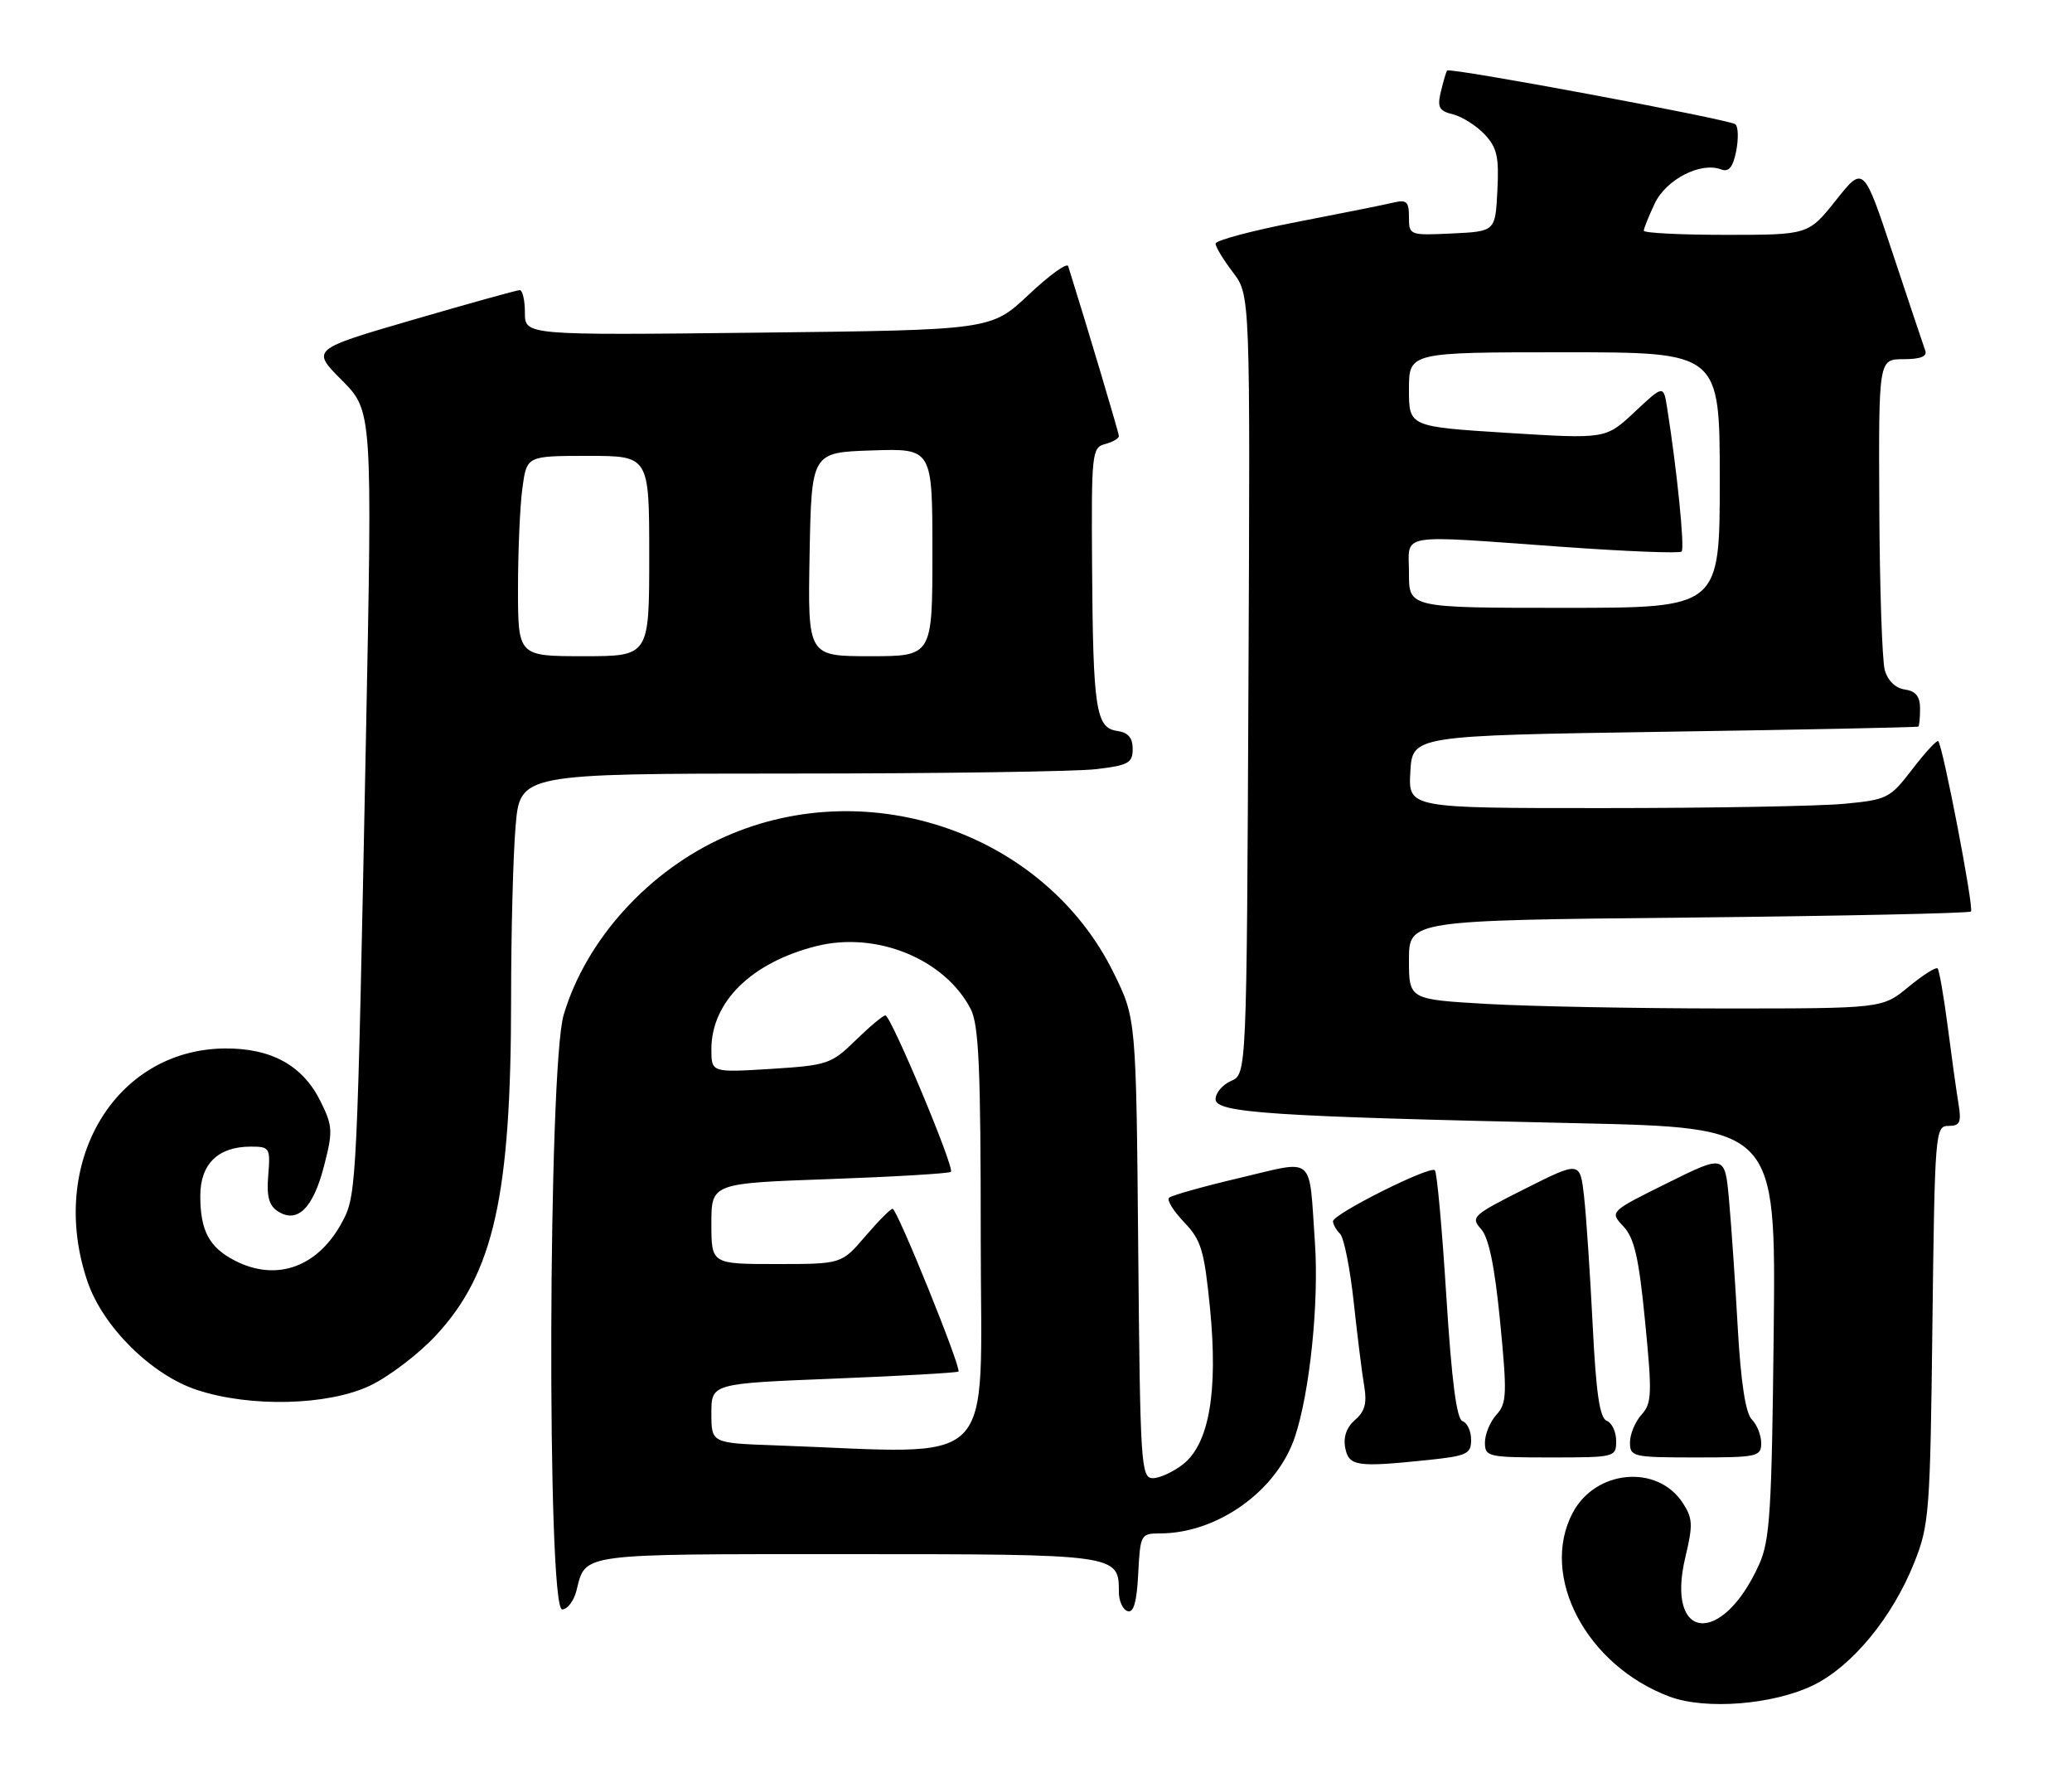 <?xml version="1.0" encoding="UTF-8" standalone="no"?>
<!DOCTYPE svg PUBLIC "-//W3C//DTD SVG 1.1//EN" "http://www.w3.org/Graphics/SVG/1.1/DTD/svg11.dtd" >
<svg xmlns="http://www.w3.org/2000/svg" xmlns:xlink="http://www.w3.org/1999/xlink" version="1.1" viewBox="0 0 300 256">
 <g >
 <path fill="currentColor"
d=" M 262.51 243.99 C 268.13 241.27 273.99 234.18 277.15 226.25 C 279.33 220.81 279.47 218.97 279.79 191.75 C 280.13 163.90 280.20 163.00 282.11 163.00 C 283.79 163.00 284.01 162.50 283.56 159.75 C 283.26 157.96 282.56 152.93 282.00 148.57 C 281.43 144.21 280.77 140.44 280.54 140.20 C 280.30 139.96 278.40 141.17 276.32 142.88 C 272.54 146.00 272.54 146.00 249.52 146.00 C 236.86 145.99 221.44 145.70 215.25 145.34 C 204.00 144.69 204.00 144.69 204.00 138.97 C 204.00 133.24 204.00 133.24 244.45 132.84 C 266.70 132.61 285.12 132.22 285.37 131.96 C 285.83 131.50 281.31 107.98 280.63 107.30 C 280.44 107.10 278.75 108.93 276.89 111.35 C 273.65 115.58 273.25 115.78 267.01 116.37 C 263.43 116.71 247.76 116.99 232.20 116.99 C 203.90 117.00 203.90 117.00 204.20 111.75 C 204.50 106.50 204.50 106.50 241.00 105.94 C 261.07 105.64 277.61 105.30 277.75 105.19 C 277.89 105.09 278.00 103.91 278.00 102.57 C 278.00 100.83 277.38 100.05 275.79 99.82 C 274.43 99.62 273.32 98.54 272.89 97.00 C 272.51 95.62 272.15 84.94 272.10 73.25 C 272.00 52.00 272.00 52.00 275.61 52.00 C 278.07 52.00 279.07 51.60 278.75 50.75 C 278.50 50.06 276.39 43.75 274.06 36.73 C 269.82 23.96 269.82 23.96 265.83 28.98 C 261.83 34.00 261.83 34.00 249.91 34.00 C 243.36 34.00 238.00 33.73 238.00 33.40 C 238.00 33.07 238.72 31.29 239.59 29.45 C 241.25 25.96 246.26 23.39 249.21 24.53 C 250.31 24.95 250.91 24.22 251.38 21.87 C 251.73 20.08 251.68 18.34 251.26 17.99 C 250.42 17.29 209.90 9.73 209.52 10.21 C 209.39 10.37 208.99 11.73 208.63 13.23 C 208.07 15.54 208.34 16.05 210.39 16.56 C 211.72 16.90 213.78 18.20 214.96 19.46 C 216.75 21.36 217.06 22.73 216.80 27.62 C 216.50 33.50 216.50 33.50 210.25 33.80 C 204.08 34.09 204.00 34.06 204.00 31.44 C 204.00 29.19 203.66 28.87 201.75 29.33 C 200.51 29.63 194.21 30.89 187.75 32.14 C 181.29 33.39 176.00 34.80 176.00 35.27 C 176.00 35.75 177.13 37.61 178.51 39.42 C 181.02 42.71 181.02 42.71 180.76 99.11 C 180.50 155.50 180.50 155.50 178.25 156.49 C 177.01 157.03 176.00 158.22 176.00 159.13 C 176.00 161.11 183.78 161.63 228.32 162.61 C 257.13 163.25 257.13 163.25 256.81 192.87 C 256.53 218.78 256.27 223.00 254.70 226.49 C 249.32 238.43 241.10 237.59 244.03 225.39 C 245.14 220.76 245.09 219.79 243.64 217.58 C 239.95 211.94 230.98 212.77 227.69 219.05 C 222.88 228.23 229.71 241.14 241.75 245.63 C 246.94 247.57 256.72 246.80 262.51 243.99 Z  M 167.92 222.00 C 176.28 222.00 184.90 215.83 187.50 207.99 C 189.66 201.49 190.99 188.51 190.38 179.82 C 189.49 167.02 190.55 167.92 179.45 170.54 C 174.18 171.78 169.60 173.07 169.26 173.41 C 168.92 173.75 169.91 175.34 171.45 176.95 C 173.93 179.54 174.36 180.99 175.20 189.45 C 176.37 201.47 175.07 209.01 171.30 211.98 C 169.89 213.09 167.91 214.00 166.92 214.00 C 165.20 214.00 165.08 212.09 164.80 180.73 C 164.50 147.45 164.50 147.45 161.23 140.82 C 151.35 120.75 126.00 111.85 105.05 121.10 C 93.95 126.00 84.85 136.02 81.61 146.93 C 79.36 154.51 79.16 233.00 81.39 233.00 C 82.16 233.00 83.09 231.77 83.47 230.26 C 84.83 224.83 83.59 225.00 122.55 225.00 C 161.95 225.00 162.00 225.01 162.00 230.49 C 162.00 231.78 162.56 233.02 163.25 233.25 C 164.13 233.55 164.59 231.97 164.80 227.84 C 165.09 222.17 165.18 222.00 167.92 222.00 Z  M 206.85 211.36 C 212.39 210.78 213.00 210.49 213.00 208.44 C 213.00 207.19 212.44 205.98 211.76 205.75 C 210.90 205.47 210.19 199.98 209.41 187.66 C 208.80 177.93 208.06 169.72 207.75 169.42 C 207.05 168.72 193.00 175.76 193.00 176.81 C 193.00 177.25 193.46 178.06 194.03 178.63 C 194.59 179.19 195.48 183.67 196.01 188.58 C 196.54 193.48 197.22 198.95 197.53 200.73 C 197.94 203.12 197.60 204.36 196.20 205.56 C 194.98 206.61 194.47 208.03 194.77 209.59 C 195.29 212.29 196.41 212.45 206.85 211.36 Z  M 234.00 208.61 C 234.00 207.29 233.38 205.98 232.63 205.69 C 231.62 205.30 231.09 201.71 230.60 191.83 C 230.23 184.50 229.68 176.16 229.36 173.29 C 228.78 168.09 228.78 168.09 220.79 172.11 C 213.24 175.90 212.89 176.22 214.43 177.92 C 215.56 179.17 216.41 183.28 217.20 191.35 C 218.22 201.80 218.17 203.16 216.67 204.81 C 215.75 205.83 215.00 207.63 215.00 208.83 C 215.00 210.90 215.42 211.00 224.50 211.00 C 233.85 211.00 234.00 210.96 234.00 208.61 Z  M 255.00 208.93 C 255.00 207.79 254.39 206.25 253.64 205.50 C 252.74 204.59 252.06 200.18 251.61 192.32 C 251.25 185.82 250.68 177.49 250.35 173.82 C 249.75 167.14 249.75 167.14 241.40 171.28 C 233.05 175.42 233.05 175.42 235.05 177.55 C 236.64 179.25 237.29 182.09 238.19 191.33 C 239.22 201.80 239.17 203.16 237.67 204.81 C 236.75 205.83 236.00 207.63 236.00 208.83 C 236.00 210.90 236.42 211.00 245.50 211.00 C 254.44 211.00 255.00 210.88 255.00 208.93 Z  M 53.50 200.64 C 56.25 199.35 60.57 196.07 63.10 193.35 C 71.49 184.34 74.00 173.09 74.00 144.58 C 74.00 135.08 74.29 123.86 74.65 119.65 C 75.29 112.00 75.29 112.00 114.40 111.99 C 135.90 111.99 155.86 111.70 158.75 111.35 C 163.37 110.80 164.00 110.45 164.00 108.43 C 164.00 106.82 163.34 106.04 161.76 105.82 C 158.67 105.38 158.26 102.71 158.12 82.16 C 158.01 65.60 158.09 64.79 160.00 64.29 C 161.10 64.00 162.00 63.48 162.00 63.13 C 161.99 62.65 157.47 47.49 154.66 38.53 C 154.49 37.99 151.91 39.86 148.93 42.67 C 143.50 47.78 143.50 47.78 109.75 48.16 C 76.00 48.54 76.00 48.54 76.00 45.27 C 76.00 43.47 75.66 42.00 75.25 42.00 C 74.84 42.01 67.88 43.94 59.78 46.30 C 45.06 50.59 45.06 50.59 49.49 55.04 C 53.92 59.50 53.92 59.50 52.98 107.00 C 51.72 170.89 51.63 172.91 49.68 176.66 C 46.19 183.40 40.10 185.66 33.98 182.49 C 30.28 180.58 29.00 178.17 29.00 173.12 C 29.00 168.51 31.58 166.00 36.31 166.00 C 39.05 166.00 39.16 166.17 38.84 170.13 C 38.58 173.23 38.94 174.54 40.25 175.38 C 43.06 177.17 45.34 174.92 46.91 168.83 C 48.22 163.77 48.18 163.03 46.41 159.45 C 43.86 154.26 39.28 151.73 32.56 151.79 C 16.57 151.93 6.84 168.43 12.67 185.54 C 14.90 192.09 21.92 199.04 28.50 201.22 C 36.18 203.76 47.39 203.50 53.50 200.64 Z  M 204.00 83.00 C 204.00 77.07 201.90 77.43 226.23 79.17 C 235.43 79.83 243.20 80.14 243.48 79.85 C 243.95 79.38 242.80 68.00 241.39 59.11 C 240.86 55.72 240.86 55.72 236.68 59.64 C 232.50 63.56 232.50 63.56 218.25 62.67 C 204.00 61.77 204.00 61.77 204.00 56.39 C 204.00 51.00 204.00 51.00 226.50 51.00 C 249.00 51.00 249.00 51.00 249.00 69.50 C 249.00 88.00 249.00 88.00 226.50 88.00 C 204.00 88.00 204.00 88.00 204.00 83.00 Z  M 112.25 209.25 C 103.00 208.92 103.00 208.92 103.00 204.61 C 103.00 200.30 103.00 200.30 120.73 199.59 C 130.48 199.20 138.60 198.74 138.77 198.56 C 139.24 198.10 129.89 175.00 129.24 175.00 C 128.94 175.00 127.15 176.80 125.27 179.00 C 121.84 183.00 121.84 183.00 112.42 183.00 C 103.00 183.00 103.00 183.00 103.00 177.16 C 103.00 171.31 103.00 171.31 120.13 170.70 C 129.55 170.36 137.45 169.89 137.68 169.65 C 138.25 169.09 128.99 147.00 128.19 147.00 C 127.86 147.00 125.92 148.62 123.89 150.60 C 120.36 154.05 119.82 154.23 111.60 154.75 C 103.00 155.28 103.00 155.28 103.00 151.89 C 103.01 145.03 108.82 139.33 118.21 136.97 C 126.88 134.79 136.79 138.83 140.54 146.07 C 141.73 148.37 142.00 154.58 142.00 179.45 C 142.00 213.47 145.04 210.42 112.25 209.25 Z  M 75.00 85.14 C 75.00 79.72 75.29 73.19 75.64 70.64 C 76.27 66.00 76.27 66.00 85.14 66.00 C 94.00 66.00 94.00 66.00 94.00 80.50 C 94.00 95.00 94.00 95.00 84.50 95.00 C 75.00 95.00 75.00 95.00 75.00 85.14 Z  M 117.22 80.25 C 117.50 65.50 117.50 65.50 126.25 65.21 C 135.00 64.92 135.00 64.92 135.00 79.96 C 135.00 95.00 135.00 95.00 125.97 95.00 C 116.95 95.00 116.95 95.00 117.22 80.25 Z "/>
</g>
</svg>